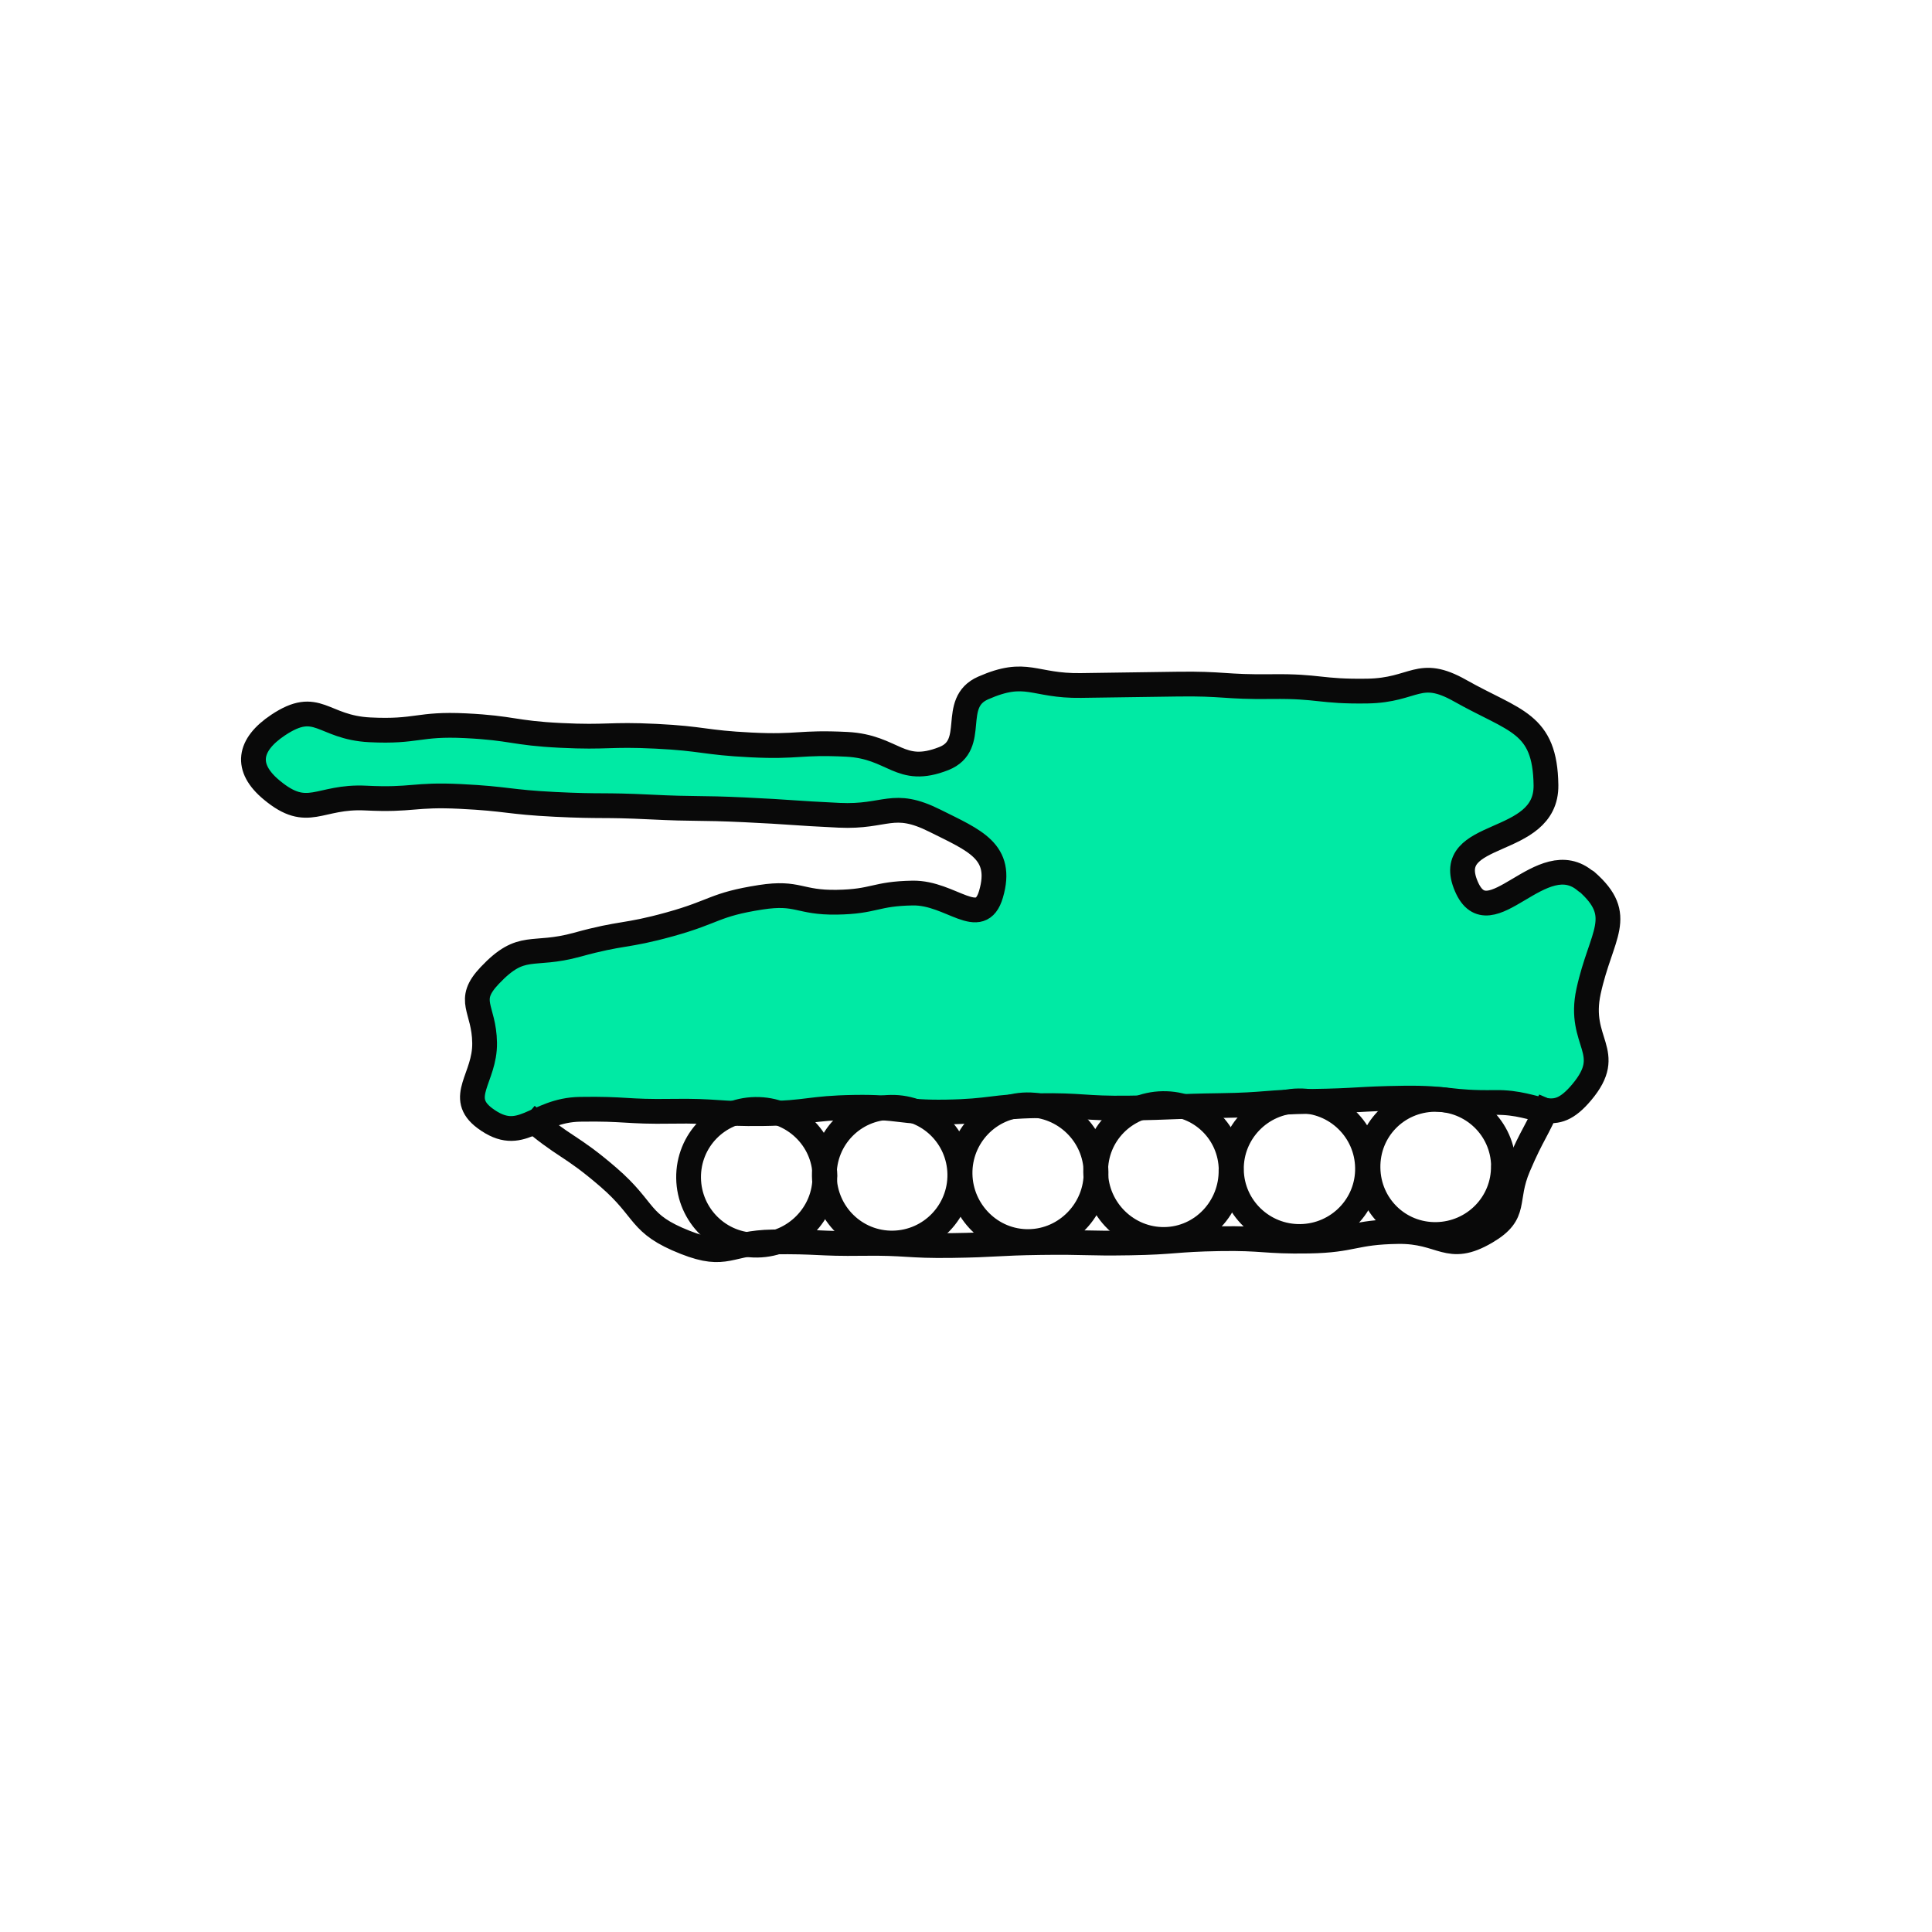 <svg width="156" height="156" viewBox="0 0 156 156" fill="none" xmlns="http://www.w3.org/2000/svg">
<path d="M128.07 71.18C124.5 68.06 120.27 75.93 118.4 71.57C116.39 66.9 124.9 68.48 124.83 63.4C124.76 58.32 122.33 58.27 117.9 55.77C114.55 53.88 114.26 55.74 110.41 55.8C106.56 55.86 106.55 55.39 102.7 55.44C98.85 55.49 98.84 55.18 94.99 55.24C91.14 55.3 91.14 55.29 87.28 55.35C83.42 55.41 82.92 54 79.39 55.55C76.65 56.75 78.99 60.15 76.21 61.25C72.63 62.66 72.2 60.29 68.36 60.1C64.52 59.91 64.49 60.34 60.65 60.15C56.81 59.96 56.82 59.64 52.97 59.45C49.12 59.26 49.11 59.57 45.26 59.38C41.41 59.19 41.43 58.79 37.59 58.6C33.74 58.41 33.71 59.12 29.86 58.93C26.01 58.74 25.66 56.41 22.45 58.55C20.07 60.14 19.74 61.98 21.95 63.8C24.89 66.24 25.71 64.25 29.53 64.44C33.35 64.63 33.37 64.12 37.19 64.31C41.01 64.5 41 64.76 44.82 64.95C48.64 65.14 48.65 64.97 52.47 65.16C56.29 65.35 56.3 65.21 60.12 65.39C63.94 65.57 63.94 65.65 67.76 65.83C71.58 66.01 72.07 64.56 75.49 66.27C78.71 67.88 81.03 68.74 80.02 72.2C79.16 75.14 76.77 72.06 73.7 72.11C70.63 72.16 70.64 72.8 67.57 72.85C64.5 72.9 64.46 71.98 61.43 72.45C57.65 73.04 57.78 73.61 54.1 74.63C50.42 75.65 50.3 75.26 46.61 76.28C42.92 77.3 42.17 75.99 39.54 78.77C37.59 80.83 39.09 81.37 39.13 84.21C39.17 87.05 36.88 88.6 39.15 90.29C42.11 92.49 43.15 89.63 46.84 89.57C50.53 89.51 50.54 89.79 54.23 89.73C57.92 89.67 57.93 89.97 61.62 89.92C65.31 89.87 65.31 89.47 69 89.41C72.69 89.35 72.7 89.85 76.39 89.79C80.08 89.73 80.08 89.34 83.77 89.28C87.46 89.22 87.47 89.52 91.16 89.47C94.85 89.42 94.85 89.32 98.55 89.27C102.25 89.22 102.24 88.98 105.94 88.93C109.64 88.88 109.63 88.72 113.33 88.67C117.03 88.62 117.03 89.08 120.73 89.02C124.43 88.96 125.34 91.03 127.72 88.19C130.47 84.91 127.36 84.21 128.27 80.04C129.28 75.41 131.31 73.98 128.09 71.16L128.07 71.18Z" fill="#00EAA4"/>
<path d="M128.07 71.18C124.5 68.06 120.27 75.93 118.4 71.57C116.39 66.9 124.9 68.48 124.83 63.4C124.76 58.32 122.33 58.27 117.9 55.77C114.55 53.88 114.26 55.74 110.41 55.8C106.56 55.86 106.55 55.39 102.7 55.44C98.85 55.49 98.84 55.18 94.99 55.24C91.14 55.3 91.14 55.29 87.28 55.35C83.42 55.41 82.92 54 79.39 55.55C76.65 56.75 78.99 60.15 76.21 61.25C72.63 62.66 72.2 60.29 68.36 60.1C64.52 59.91 64.49 60.34 60.65 60.15C56.81 59.96 56.82 59.64 52.97 59.45C49.12 59.26 49.11 59.57 45.26 59.38C41.41 59.19 41.43 58.79 37.59 58.6C33.74 58.41 33.71 59.12 29.86 58.93C26.01 58.74 25.66 56.41 22.45 58.55C20.07 60.14 19.74 61.98 21.95 63.8C24.89 66.24 25.71 64.25 29.53 64.44C33.35 64.63 33.37 64.12 37.19 64.31C41.01 64.5 41 64.76 44.82 64.95C48.64 65.14 48.65 64.97 52.47 65.16C56.29 65.35 56.3 65.21 60.12 65.39C63.94 65.57 63.94 65.65 67.76 65.83C71.58 66.01 72.07 64.56 75.49 66.27C78.71 67.88 81.03 68.74 80.02 72.2C79.16 75.14 76.77 72.06 73.7 72.11C70.63 72.16 70.64 72.8 67.57 72.85C64.5 72.9 64.46 71.98 61.43 72.45C57.65 73.04 57.78 73.61 54.1 74.63C50.42 75.65 50.3 75.26 46.61 76.28C42.92 77.3 42.17 75.99 39.54 78.77C37.59 80.83 39.09 81.37 39.13 84.21C39.17 87.05 36.88 88.6 39.15 90.29C42.11 92.49 43.15 89.63 46.84 89.57C50.53 89.51 50.54 89.79 54.23 89.73C57.92 89.67 57.93 89.97 61.62 89.92C65.31 89.87 65.31 89.47 69 89.41C72.69 89.35 72.7 89.85 76.39 89.79C80.08 89.73 80.08 89.34 83.77 89.28C87.46 89.22 87.47 89.52 91.16 89.47C94.85 89.42 94.85 89.32 98.55 89.27C102.25 89.22 102.24 88.98 105.94 88.93C109.64 88.88 109.63 88.72 113.33 88.67C117.03 88.62 117.03 89.08 120.73 89.02C124.43 88.96 125.34 91.03 127.72 88.19C130.47 84.91 127.36 84.21 128.27 80.04C129.28 75.41 131.31 73.98 128.09 71.16L128.07 71.18Z" stroke="#090909" stroke-width="2" stroke-linejoin="round"/>
<path d="M42.52 90.05C45.65 92.75 45.99 92.35 49.12 95.05C52.25 97.75 51.5 98.81 55.34 100.32C58.69 101.64 58.82 100.33 62.42 100.28C66.02 100.23 66.03 100.45 69.63 100.4C73.23 100.35 73.24 100.62 76.84 100.57C80.44 100.52 80.44 100.38 84.05 100.33C87.66 100.28 87.66 100.42 91.26 100.36C94.86 100.3 94.86 100.08 98.46 100.02C102.06 99.96 102.07 100.27 105.68 100.21C109.29 100.15 109.28 99.49 112.89 99.44C116.5 99.39 116.89 101.3 120 99.47C122.59 97.95 121.43 96.95 122.61 94.19C123.79 91.43 124.02 91.53 125.2 88.77" stroke="#090909" stroke-width="2" stroke-linejoin="round"/>
<path d="M66.6 94.96C66.65 97.99 64.17 100.5 61.15 100.54C58.12 100.59 55.64 98.15 55.6 95.12C55.56 92.09 57.96 89.63 60.99 89.58C64.02 89.53 66.56 91.92 66.61 94.95L66.6 94.96Z" stroke="#090909" stroke-width="2" stroke-linejoin="round"/>
<path d="M77.5 94.79C77.55 97.82 75.14 100.32 72.11 100.37C69.08 100.42 66.61 97.99 66.56 94.96C66.51 91.93 68.91 89.45 71.94 89.41C74.97 89.36 77.45 91.77 77.5 94.8V94.79Z" stroke="#090909" stroke-width="2" stroke-linejoin="round"/>
<path d="M88.5 94.63C88.55 97.66 86.1 100.21 83.08 100.25C80.05 100.3 77.57 97.82 77.52 94.8C77.47 91.77 79.88 89.25 82.91 89.21C85.94 89.17 88.46 91.61 88.5 94.64V94.63Z" stroke="#090909" stroke-width="2" stroke-linejoin="round"/>
<path d="M99.4 94.46C99.45 97.49 97.07 100.03 94.05 100.08C91.02 100.13 88.51 97.66 88.47 94.63C88.43 91.6 90.86 89.16 93.89 89.11C96.92 89.06 99.37 91.43 99.41 94.46H99.4Z" stroke="#090909" stroke-width="2" stroke-linejoin="round"/>
<path d="M110.42 94.29C110.47 97.32 108.04 99.79 105.02 99.84C101.99 99.89 99.48 97.49 99.43 94.46C99.38 91.43 101.82 88.93 104.85 88.89C107.88 88.84 110.38 91.27 110.42 94.3V94.29Z" stroke="#090909" stroke-width="2" stroke-linejoin="round"/>
<path d="M121.39 94.13C121.44 97.16 119.01 99.63 115.98 99.68C112.95 99.73 110.5 97.33 110.46 94.3C110.41 91.27 112.79 88.82 115.82 88.77C118.85 88.72 121.35 91.1 121.4 94.13H121.39Z" stroke="#090909" stroke-width="2" stroke-linejoin="round"/>
</svg>
